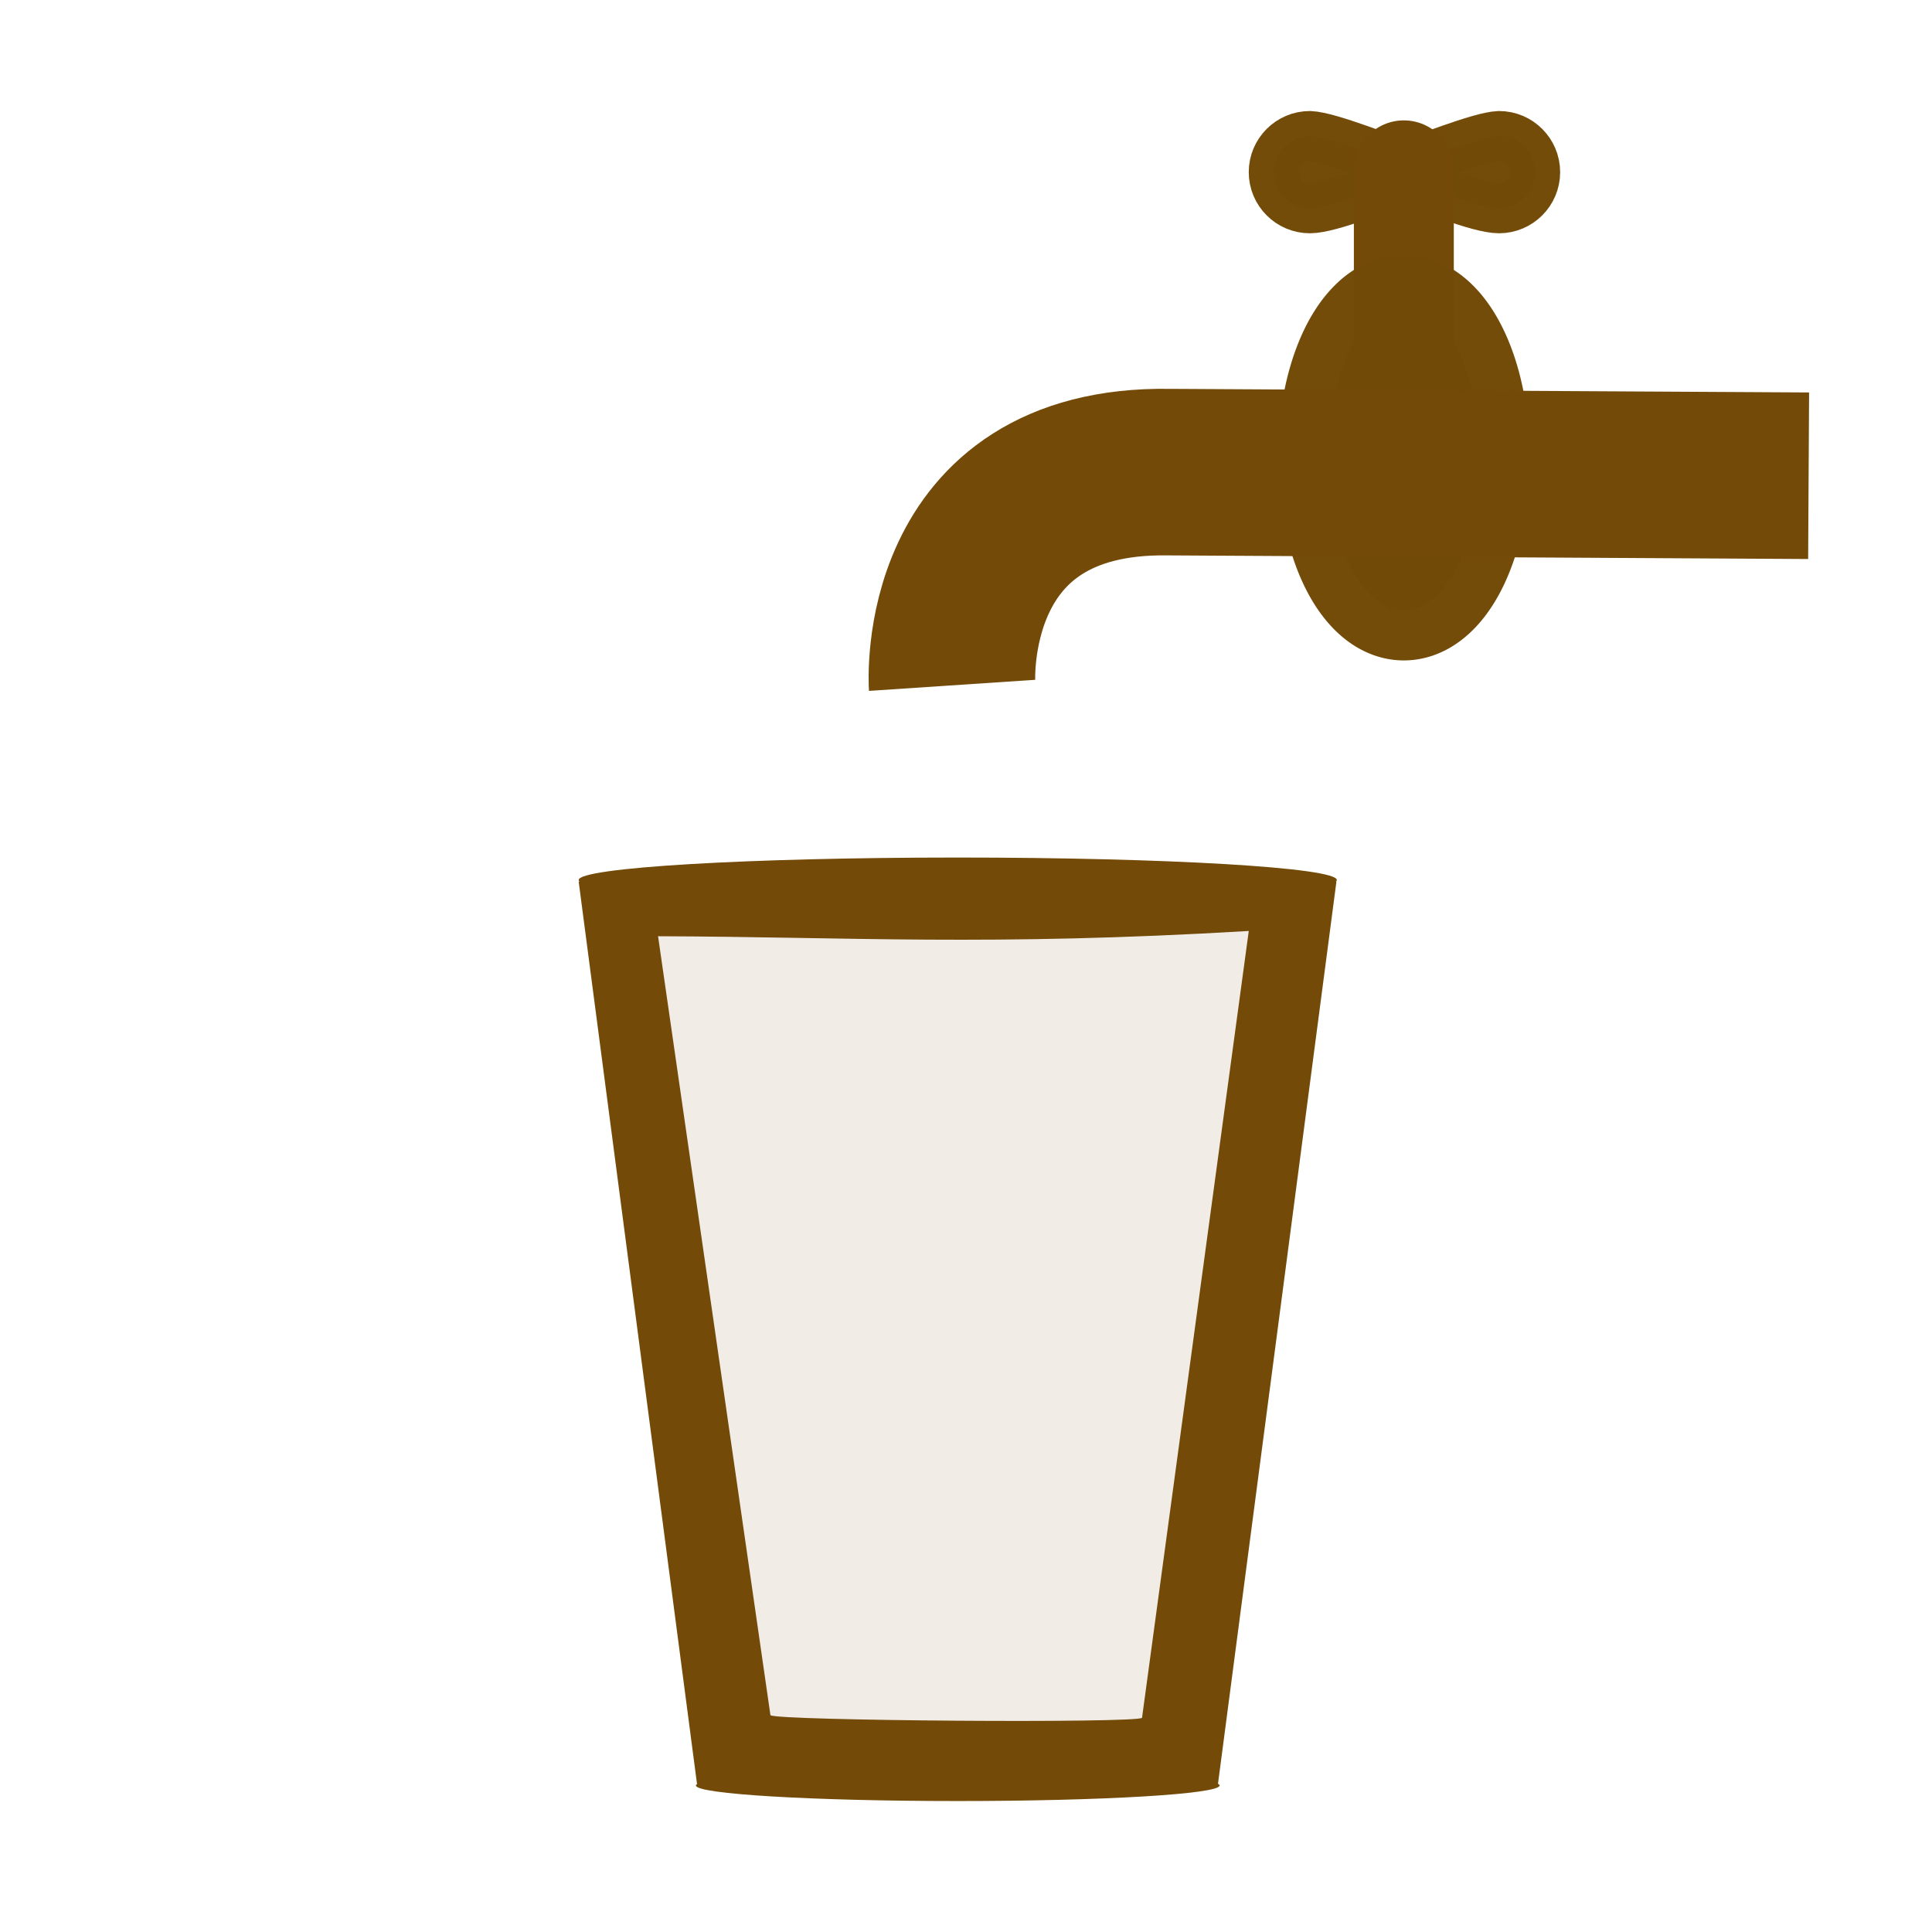 <?xml version="1.0" encoding="UTF-8" standalone="no"?>
<!-- Created with Inkscape (http://www.inkscape.org/) -->
<svg
   xmlns:dc="http://purl.org/dc/elements/1.1/"
   xmlns:cc="http://creativecommons.org/ns#"
   xmlns:rdf="http://www.w3.org/1999/02/22-rdf-syntax-ns#"
   xmlns:svg="http://www.w3.org/2000/svg"
   xmlns="http://www.w3.org/2000/svg"
   xmlns:sodipodi="http://sodipodi.sourceforge.net/DTD/sodipodi-0.dtd"
   xmlns:inkscape="http://www.inkscape.org/namespaces/inkscape"
   version="1.0"
   width="580"
   height="580"
   id="svg2"
   sodipodi:version="0.32"
   inkscape:version="0.46"
   sodipodi:docname="drinkingtap.svg"
   sodipodi:docbase="s:\Data\FacilityIcons"
   inkscape:output_extension="org.inkscape.output.svg.inkscape">
  <sodipodi:namedview
     inkscape:window-height="947"
     inkscape:window-width="1048"
     inkscape:pageshadow="2"
     inkscape:pageopacity="0.0"
     guidetolerance="10.0"
     gridtolerance="10.0"
     objecttolerance="10.0"
     borderopacity="1.0"
     bordercolor="#666666"
     pagecolor="#ffffff"
     id="base"
     inkscape:zoom="0.46083856"
     inkscape:cx="341.019"
     inkscape:cy="603.08644"
     inkscape:window-x="91"
     inkscape:window-y="25"
     inkscape:current-layer="svg2"
     showgrid="false" />
  <defs
     id="defs4">
    <inkscape:perspective
       sodipodi:type="inkscape:persp3d"
       inkscape:vp_x="0 : 290 : 1"
       inkscape:vp_y="0 : 1000 : 0"
       inkscape:vp_z="580 : 290 : 1"
       inkscape:persp3d-origin="290 : 193.33333 : 1"
       id="perspective2441" />
    <inkscape:perspective
       id="perspective3452"
       inkscape:persp3d-origin="30 : 20 : 1"
       inkscape:vp_z="60 : 30 : 1"
       inkscape:vp_y="0 : 1000 : 0"
       inkscape:vp_x="0 : 30 : 1"
       sodipodi:type="inkscape:persp3d" />
    <symbol
       viewBox="244.5 110 489 219.9"
       id="symbol-university">
      <path
         id="path4460"
         d="M79,43l57,119c0,0,21-96,104-96s124,106,124,106l43-133l82-17L0,17L79,43z" />
      <path
         id="path4462"
         d="M94,176l-21,39"
         stroke-width="20"
         stroke="#000000"
         fill="none" />
      <path
         id="path4464"
         d="M300,19c0,10.5-22.6,19-50.5,19S199,29.5,199,19s22.6-19,50.5-19S300,8.5,300,19z" />
      <path
         id="path4466"
         d="M112,216l-16-38L64,88c0,0-9-8-4-35s16-24,16-24"
         stroke-width="20"
         stroke="#000000"
         ill="none" />
    </symbol>
    <inkscape:perspective
       id="perspective4471"
       inkscape:persp3d-origin="372.04724 : 350.78739 : 1"
       inkscape:vp_z="744.09448 : 526.18109 : 1"
       inkscape:vp_y="0 : 1000 : 0"
       inkscape:vp_x="0 : 526.18109 : 1"
       sodipodi:type="inkscape:persp3d" />
    <inkscape:perspective
       id="perspective4668"
       inkscape:persp3d-origin="6 : 4 : 1"
       inkscape:vp_z="12 : 6 : 1"
       inkscape:vp_y="0 : 1000 : 0"
       inkscape:vp_x="0 : 6 : 1"
       sodipodi:type="inkscape:persp3d" />
    <inkscape:perspective
       id="perspective2562"
       inkscape:persp3d-origin="372.04724 : 350.78739 : 1"
       inkscape:vp_z="744.09448 : 526.18109 : 1"
       inkscape:vp_y="0 : 1000 : 0"
       inkscape:vp_x="0 : 526.18109 : 1"
       sodipodi:type="inkscape:persp3d" />
    <inkscape:perspective
       id="perspective12"
       inkscape:persp3d-origin="290 : 193.33333 : 1"
       inkscape:vp_z="580 : 290 : 1"
       inkscape:vp_y="0 : 1000 : 0"
       inkscape:vp_x="0 : 290 : 1"
       sodipodi:type="inkscape:persp3d" />
  </defs>
  <g
     id="g1327">
    <path
       d="M 66.275,1.768 C 24.94,1.768 1.704,23.139 1.704,66.804 L 1.704,516.927 C 1.704,557.771 22.599,579.156 63.896,579.156 L 515.92,579.156 C 557.227,579.156 578.149,558.841 578.149,516.927 L 578.149,66.804 C 578.149,24.203 557.227,1.768 514.628,1.768 C 514.624,1.768 66.133,1.625 66.275,1.768 z "
       style="fill:none;stroke:none;stroke-width:3.408"
       id="path1329" />
  </g>
  <g
     id="layer3"
     inkscape:label="Layout"
     style="display:none;stroke:#757575;stroke-opacity:1"
     transform="matrix(48.15,0,0,48.15,-536.273,-33.307)">
    <rect
       style="fill:none;stroke:#757575;stroke-width:0.1;stroke-miterlimit:4;stroke-dasharray:none;stroke-opacity:1;display:inline"
       id="rect4134"
       width="10"
       height="10"
       x="1"
       y="1" />
    <rect
       style="fill:none;stroke:#757575;stroke-width:0.1;stroke-miterlimit:4;stroke-dasharray:none;stroke-opacity:1;display:inline"
       id="rect4136"
       width="8"
       height="8"
       x="2"
       y="2" />
  </g>
  <g
     id="g3353"
     transform="translate(20,12)">
    <path
       sodipodi:nodetypes="csscc"
       id="path3340"
       d="M 391.677,24.491 C 380.014,28.853 364.032,35.341 358.043,35.341 C 352.054,35.341 347.193,30.48 347.193,24.491 C 347.193,18.502 352.054,13.641 358.043,13.641 C 363.751,13.86 380.349,20.606 391.677,24.491 z"
       style="opacity:0.985;fill:#734A08;;fill-opacity:1;stroke:#734A08;;stroke-width:15;stroke-linecap:round;stroke-linejoin:round;stroke-miterlimit:4;stroke-dashoffset:0;stroke-opacity:1"
       transform="translate(15.19,15.19)" />
    <path
       style="opacity:0.985;fill:#734A08;;fill-opacity:1;stroke:#734A08;;stroke-width:15;stroke-linecap:round;stroke-linejoin:round;stroke-miterlimit:4;stroke-dashoffset:0;stroke-opacity:1"
       d="M 396.383,39.681 C 408.046,44.042 424.028,50.53 430.017,50.53 C 436.006,50.53 440.867,45.67 440.867,39.681 C 440.867,33.692 436.006,28.831 430.017,28.831 C 424.309,29.05 407.711,35.796 396.383,39.681 z"
       id="path3345"
       sodipodi:nodetypes="csscc" />
    <path
       id="path3347"
       d="M 401.442,39.138 L 401.442,105.322 L 402.256,131.09"
       style="fill:none;fill-rule:evenodd;stroke:#734A08;;stroke-width:30;stroke-linecap:round;stroke-linejoin:miter;stroke-miterlimit:4;stroke-dasharray:none;stroke-opacity:1" />
    <path
       d="M 424.227,125.394 A 22.785,45.569 0 1 1 378.658,125.394 A 22.785,45.569 0 1 1 424.227,125.394 z"
       sodipodi:ry="45.569103"
       sodipodi:rx="22.784552"
       sodipodi:cy="125.39394"
       sodipodi:cx="401.44211"
       id="path3349"
       style="opacity:0.985;fill:#734A08;;fill-opacity:1;stroke:#734A08;;stroke-width:30;stroke-linecap:round;stroke-linejoin:round;stroke-miterlimit:4;stroke-dasharray:none;stroke-dashoffset:0;stroke-opacity:1"
       sodipodi:type="arc" />
    <path
       sodipodi:nodetypes="cccc"
       id="path3351"
       d="M 522.96,130.819 L 345.023,129.814 L 330.918,129.734 C 261.48,128.649 265.82,193.748 265.82,193.748"
       style="fill:none;fill-rule:evenodd;stroke:#734A08;;stroke-width:50;stroke-linecap:butt;stroke-linejoin:miter;stroke-miterlimit:4;stroke-dasharray:none;stroke-opacity:1" />
  </g>
  <path
     d="M 401.203,264.665 L 401.046,264.665 C 401.226,264.509 401.325,264.352 401.325,264.194 C 401.325,260.462 350.375,257.438 287.524,257.438 C 224.673,257.438 173.723,260.462 173.723,264.194 C 173.723,264.352 173.822,264.509 174.003,264.665 L 173.723,264.665 L 209.24,535.501 L 209.4,535.501 C 209.086,535.67 208.92,535.843 208.92,536.017 C 208.92,538.595 244.113,540.683 287.525,540.683 C 330.938,540.683 366.131,538.595 366.131,536.017 C 366.131,535.843 365.964,535.67 365.65,535.501 L 401.203,264.665 z M 342.846,515.7 C 341.026,517.383 233.111,516.594 231.291,514.911 L 197.552,281.064 C 255.138,281.256 296.608,284.118 374.888,279.486 L 342.846,515.7 z"
     style="fill:#734A08;"
     id="path2209"
     sodipodi:nodetypes="ccsssccccsssccccccc" />
  <path
     style="opacity:0.1;fill:#734A08;;fill-opacity:1;fill-rule:evenodd;stroke:none;stroke-width:1px;stroke-linecap:butt;stroke-linejoin:miter;stroke-opacity:1"
     d="M 188.191,276.643 L 383.079,278.221 L 351.518,527.771 L 218.174,529.349 L 188.191,276.643 z"
     id="path2381"
     sodipodi:nodetypes="ccccc" />
</svg>
